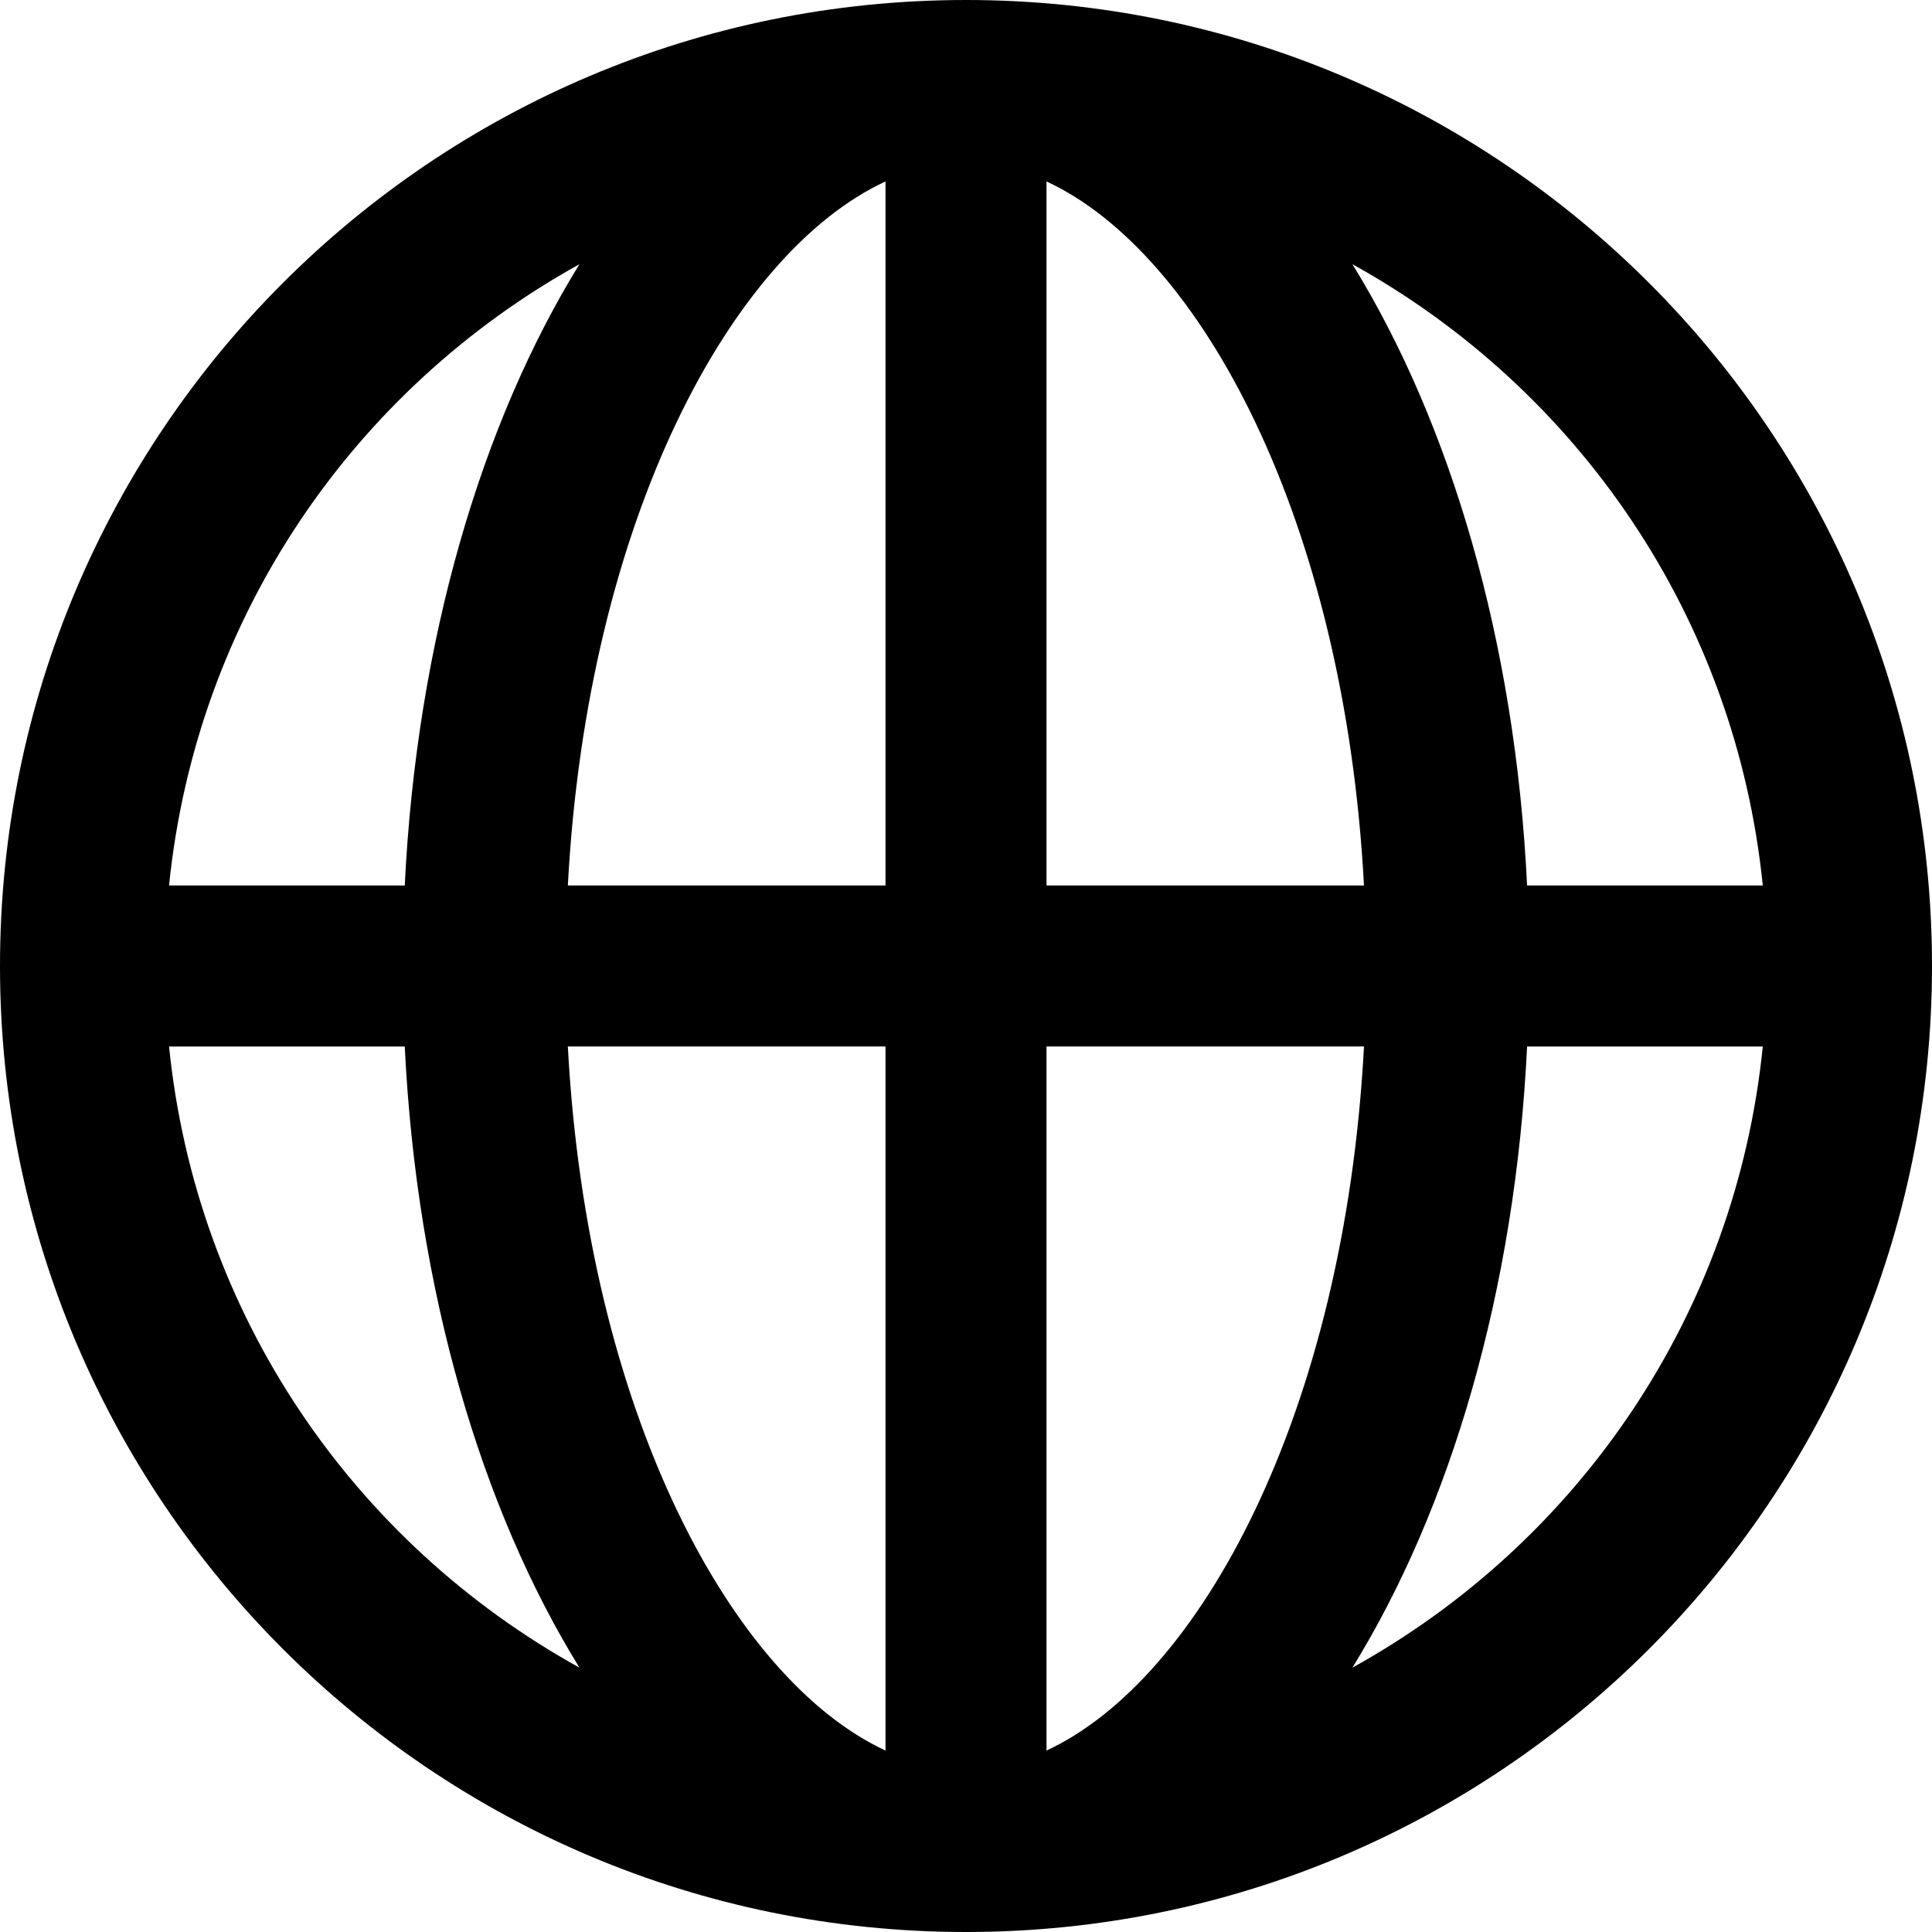 <svg width="12" height="12" viewBox="0 0 12 12" xmlns="http://www.w3.org/2000/svg"><title>settings/language_12</title><path d="M8.4 10.358c.609-.986 1.012-2.341 1.085-3.858l1.464 0c-.169 1.668-1.148 3.083-2.549 3.858zm-7.35-3.858l1.464 0c.074 1.517.476 2.872 1.085 3.858-1.401-.775-2.38-2.19-2.549-3.858zm2.549-4.859c-.609.987-1.011 2.341-1.085 3.859l-1.464 0c.169-1.668 1.148-3.083 2.549-3.859zm2.901 3.859l0-4.373c.955.442 1.851 2.099 1.972 4.373l-1.972 0zm0 5.373l0-4.373 1.972 0c-.121 2.272-1.017 3.93-1.972 4.373zm-1-4.373l0 4.373c-.955-.443-1.852-2.101-1.973-4.373l1.973 0zm0-5.373l0 4.373-1.973 0c.121-2.274 1.018-3.931 1.973-4.373zm5.449 4.373l-1.464 0c-.073-1.518-.476-2.872-1.085-3.859 1.401.776 2.38 2.191 2.549 3.859zm-4.949-5.5c-3.314 0-6 2.686-6 6 0 3.313 2.686 6 6 6 3.313 0 6-2.687 6-6 0-3.314-2.687-6-6-6z" fill-rule="evenodd"/></svg>
